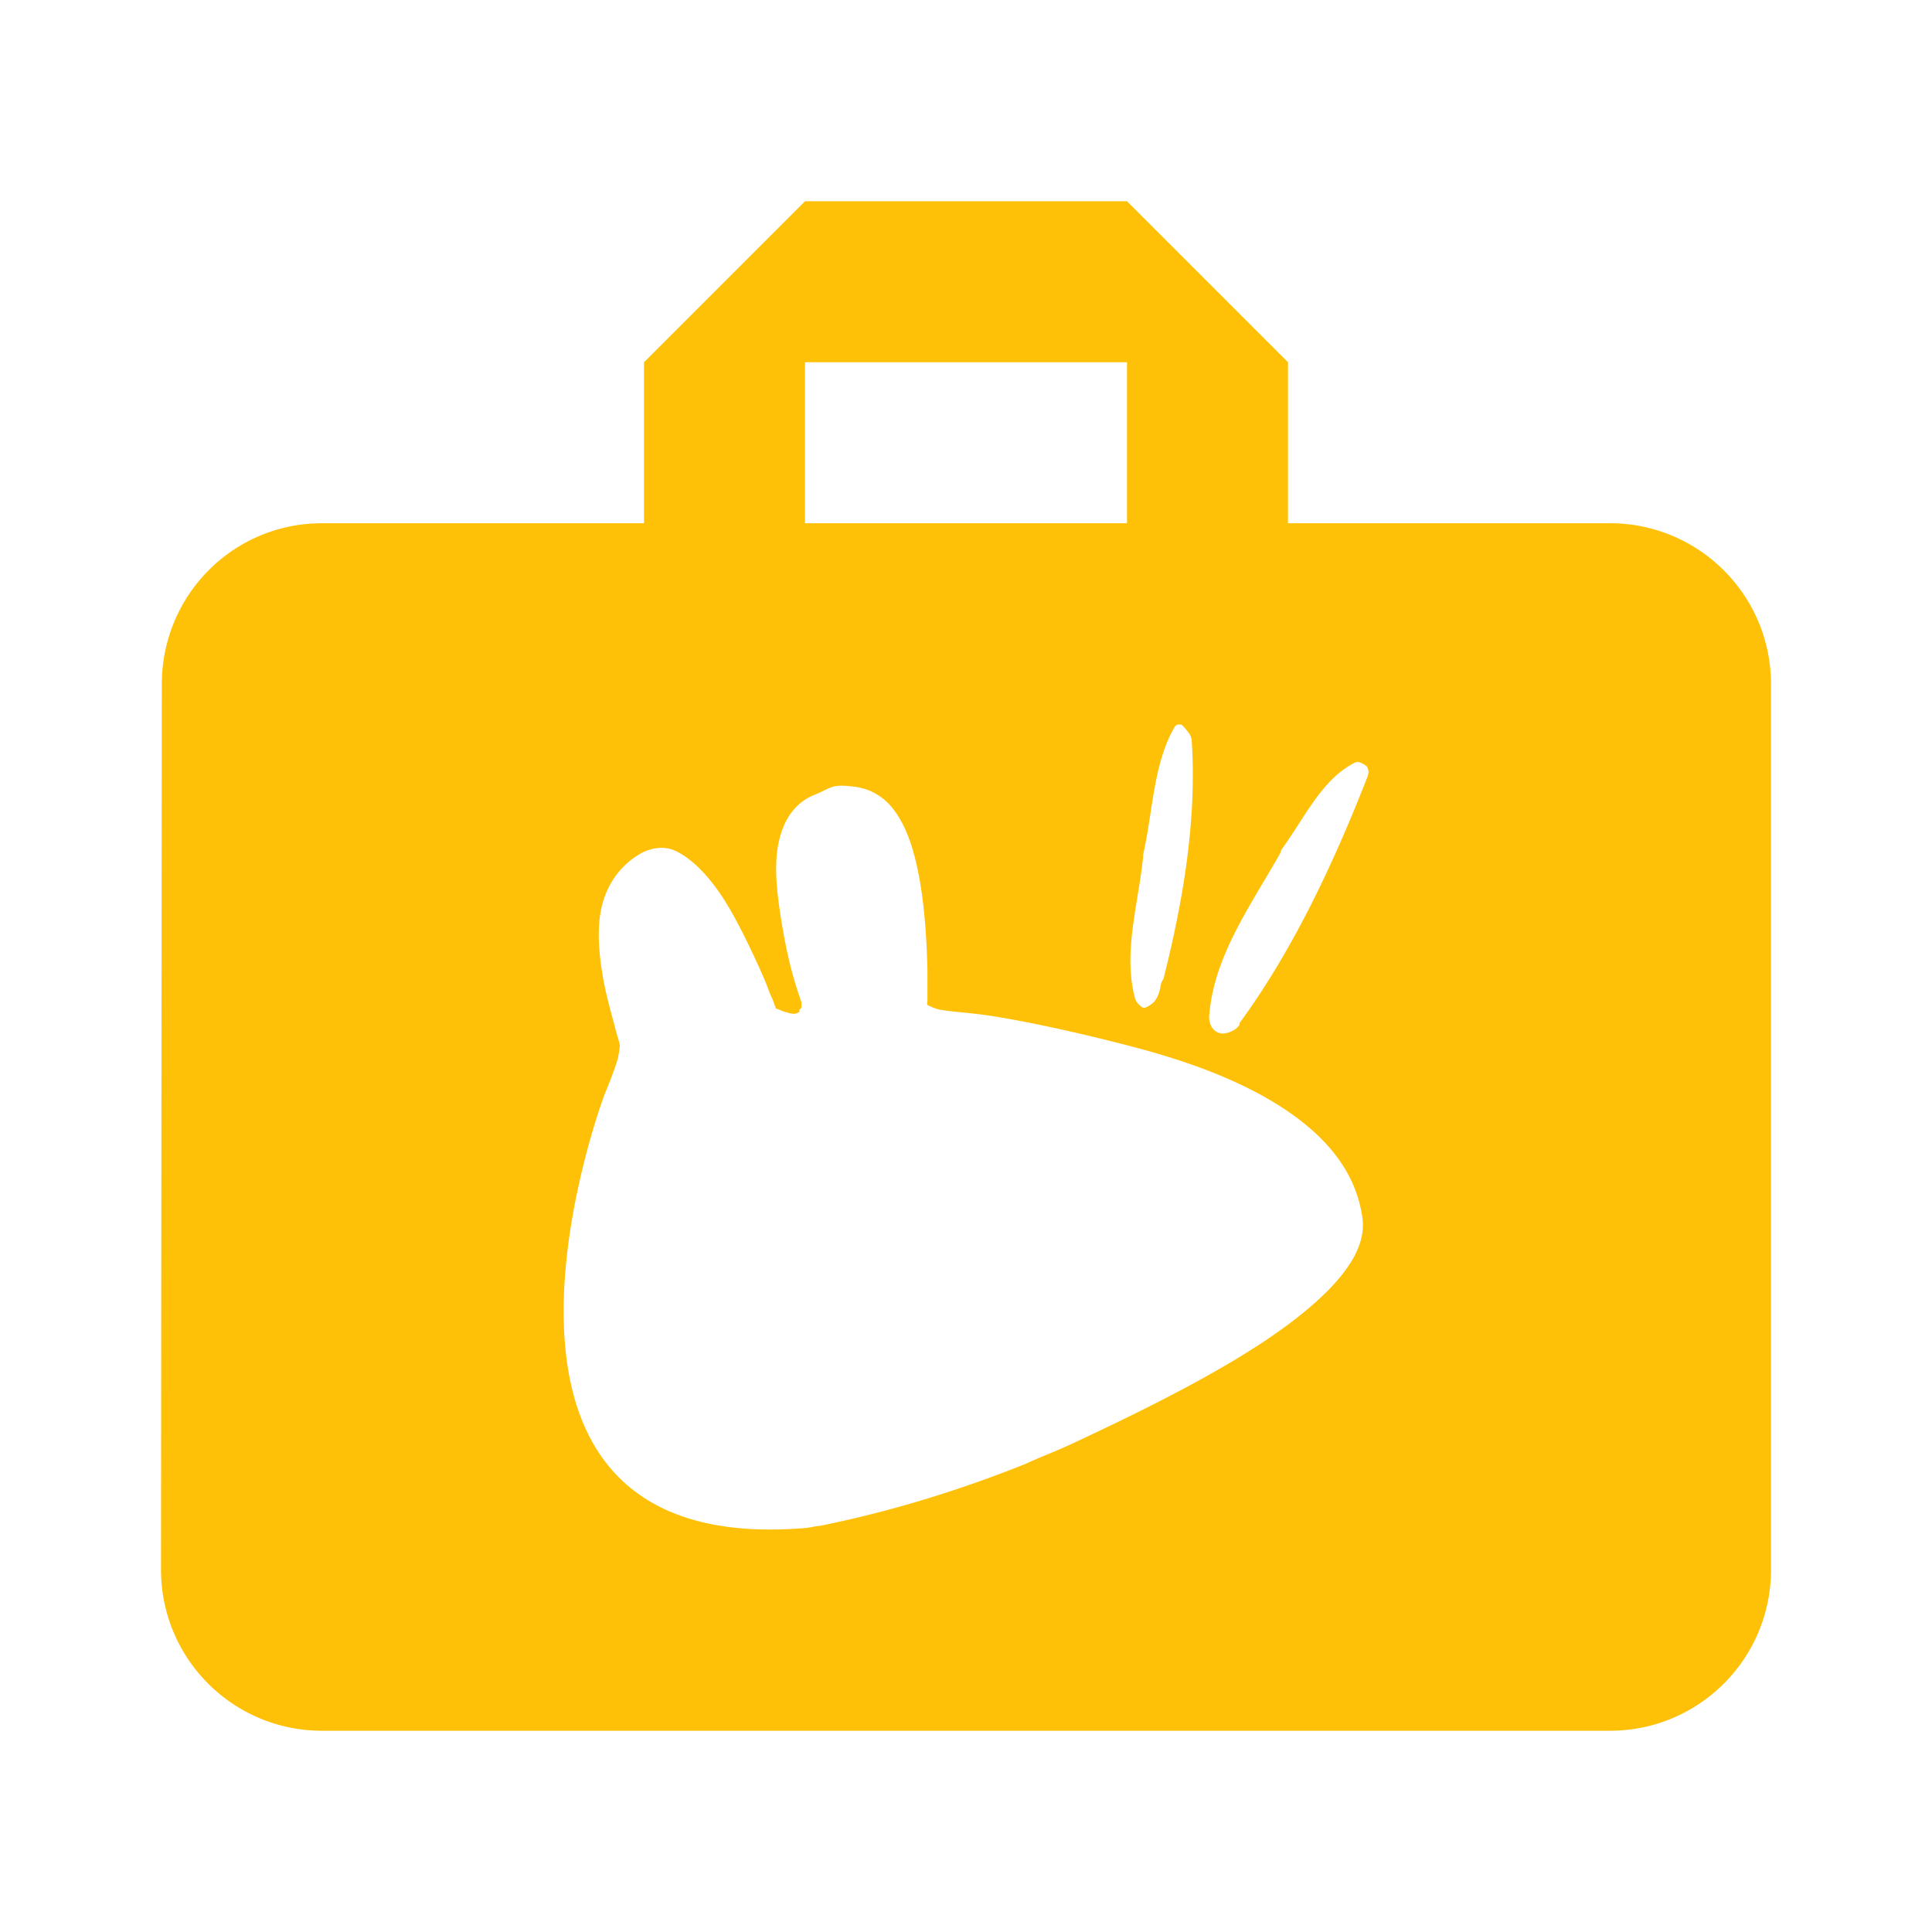 <svg fill="#FFC107" height="48" viewBox="0 0 48 48" width="48" xmlns="http://www.w3.org/2000/svg"><path d="m20 5-4 4v4h-8c-2.21 0-3.98 1.79-3.98 4l-.02 22c0 2.21 1.79 4 4 4h32c2.21 0 4-1.79 4-4v-22c0-2.21-1.79-4-4-4h-8v-4l-4-4zm0 4h8v4h-8zm9.252 9a.4.399 0 0 0 .051.002c.056-.003.043-.001.059.01s.053.049.113.121c.088.106.116.161.133.252a.4.399 0 0 0 0 .02c.129 1.976-.217 3.995-.703 5.918a.4.399 0 0 0 -.07.168c-.036.222-.113.377-.234.461-.112.078-.161.092-.193.086-.043-.009-.116-.078-.174-.152a.4.399 0 0 0 -.031-.07c-.311-1.135.077-2.339.197-3.521a.4.399 0 0 0 0-.057c.246-1.08.252-2.282.797-3.201-.012.019.008-.006.057-.035zm4.469.934c.08-.01.229.089.244.119.05.103.047.156-.01.293a.375.373 0 0 0 -.002.008c-.82 2.085-1.818 4.23-3.139 6.039a.375.373 0 0 0 -.01.014c-.012.018-.005.041-.014.062-.099.147-.339.231-.471.203-.14-.03-.275-.163-.279-.398.098-1.489 1.026-2.766 1.754-4.053a.375.373 0 0 0 .041-.109c.578-.788 1.01-1.768 1.846-2.174a.375.373 0 0 0 .039-.004zm-12.986.602c.136-.025.275-.015.4 0 .417.029.761.216 1.004.5.408.478.601 1.186.727 1.926.124.737.16 1.527.176 2.125v.725c-0.0.017 0 .036 0 .049 0 .033-.016.073 0 .102.018.031.07.031.1.049.023.014.026.022.051.025.046.015.091.036.176.051.286.052.742.073 1.229.148.973.151 2.248.431 3.561.775 1.313.344 2.63.816 3.686 1.5 1.052.681 1.841 1.563 2.004 2.75.103.736-.459 1.476-1.229 2.15-.769.674-1.774 1.305-2.857 1.898-1.083.593-2.212 1.131-3.109 1.551-.449.21-.848.354-1.152.5-1.551.624-3.297 1.181-5.141 1.551-.073 0-.247.043-.324.049-9.389.811-5.016-10.773-5.016-10.773.001 0 .231-.548.326-.875.019-.074.051-.273.051-.35-.013-.077-.062-.221-.102-.375-.092-.365-.232-.812-.324-1.352-.09-.541-.149-1.16-.025-1.699.123-.531.44-1.039 1.002-1.35.217-.108.468-.152.678-.1.218.054.444.215.627.375.366.321.696.786.977 1.299.28.511.533 1.056.729 1.5.098.223.153.399.225.551.032.067.056.161.076.199.018.036 0 .037 0 .025.019.031.07.033.1.051-.019-.015.062.034.125.049.092.023.161.056.25.051.045 0 .091-.023.127-.051.016 0-.016-.04 0-.049.029-.035.049-.033.049-.076v-.1c-.038-.132-.115-.326-.225-.725-.127-.461-.244-1.065-.326-1.65-.082-.586-.123-1.159 0-1.674.12-.503.398-.934.902-1.125.143-.055.342-.176.477-.201z" fill="#FFC107"/></svg>
